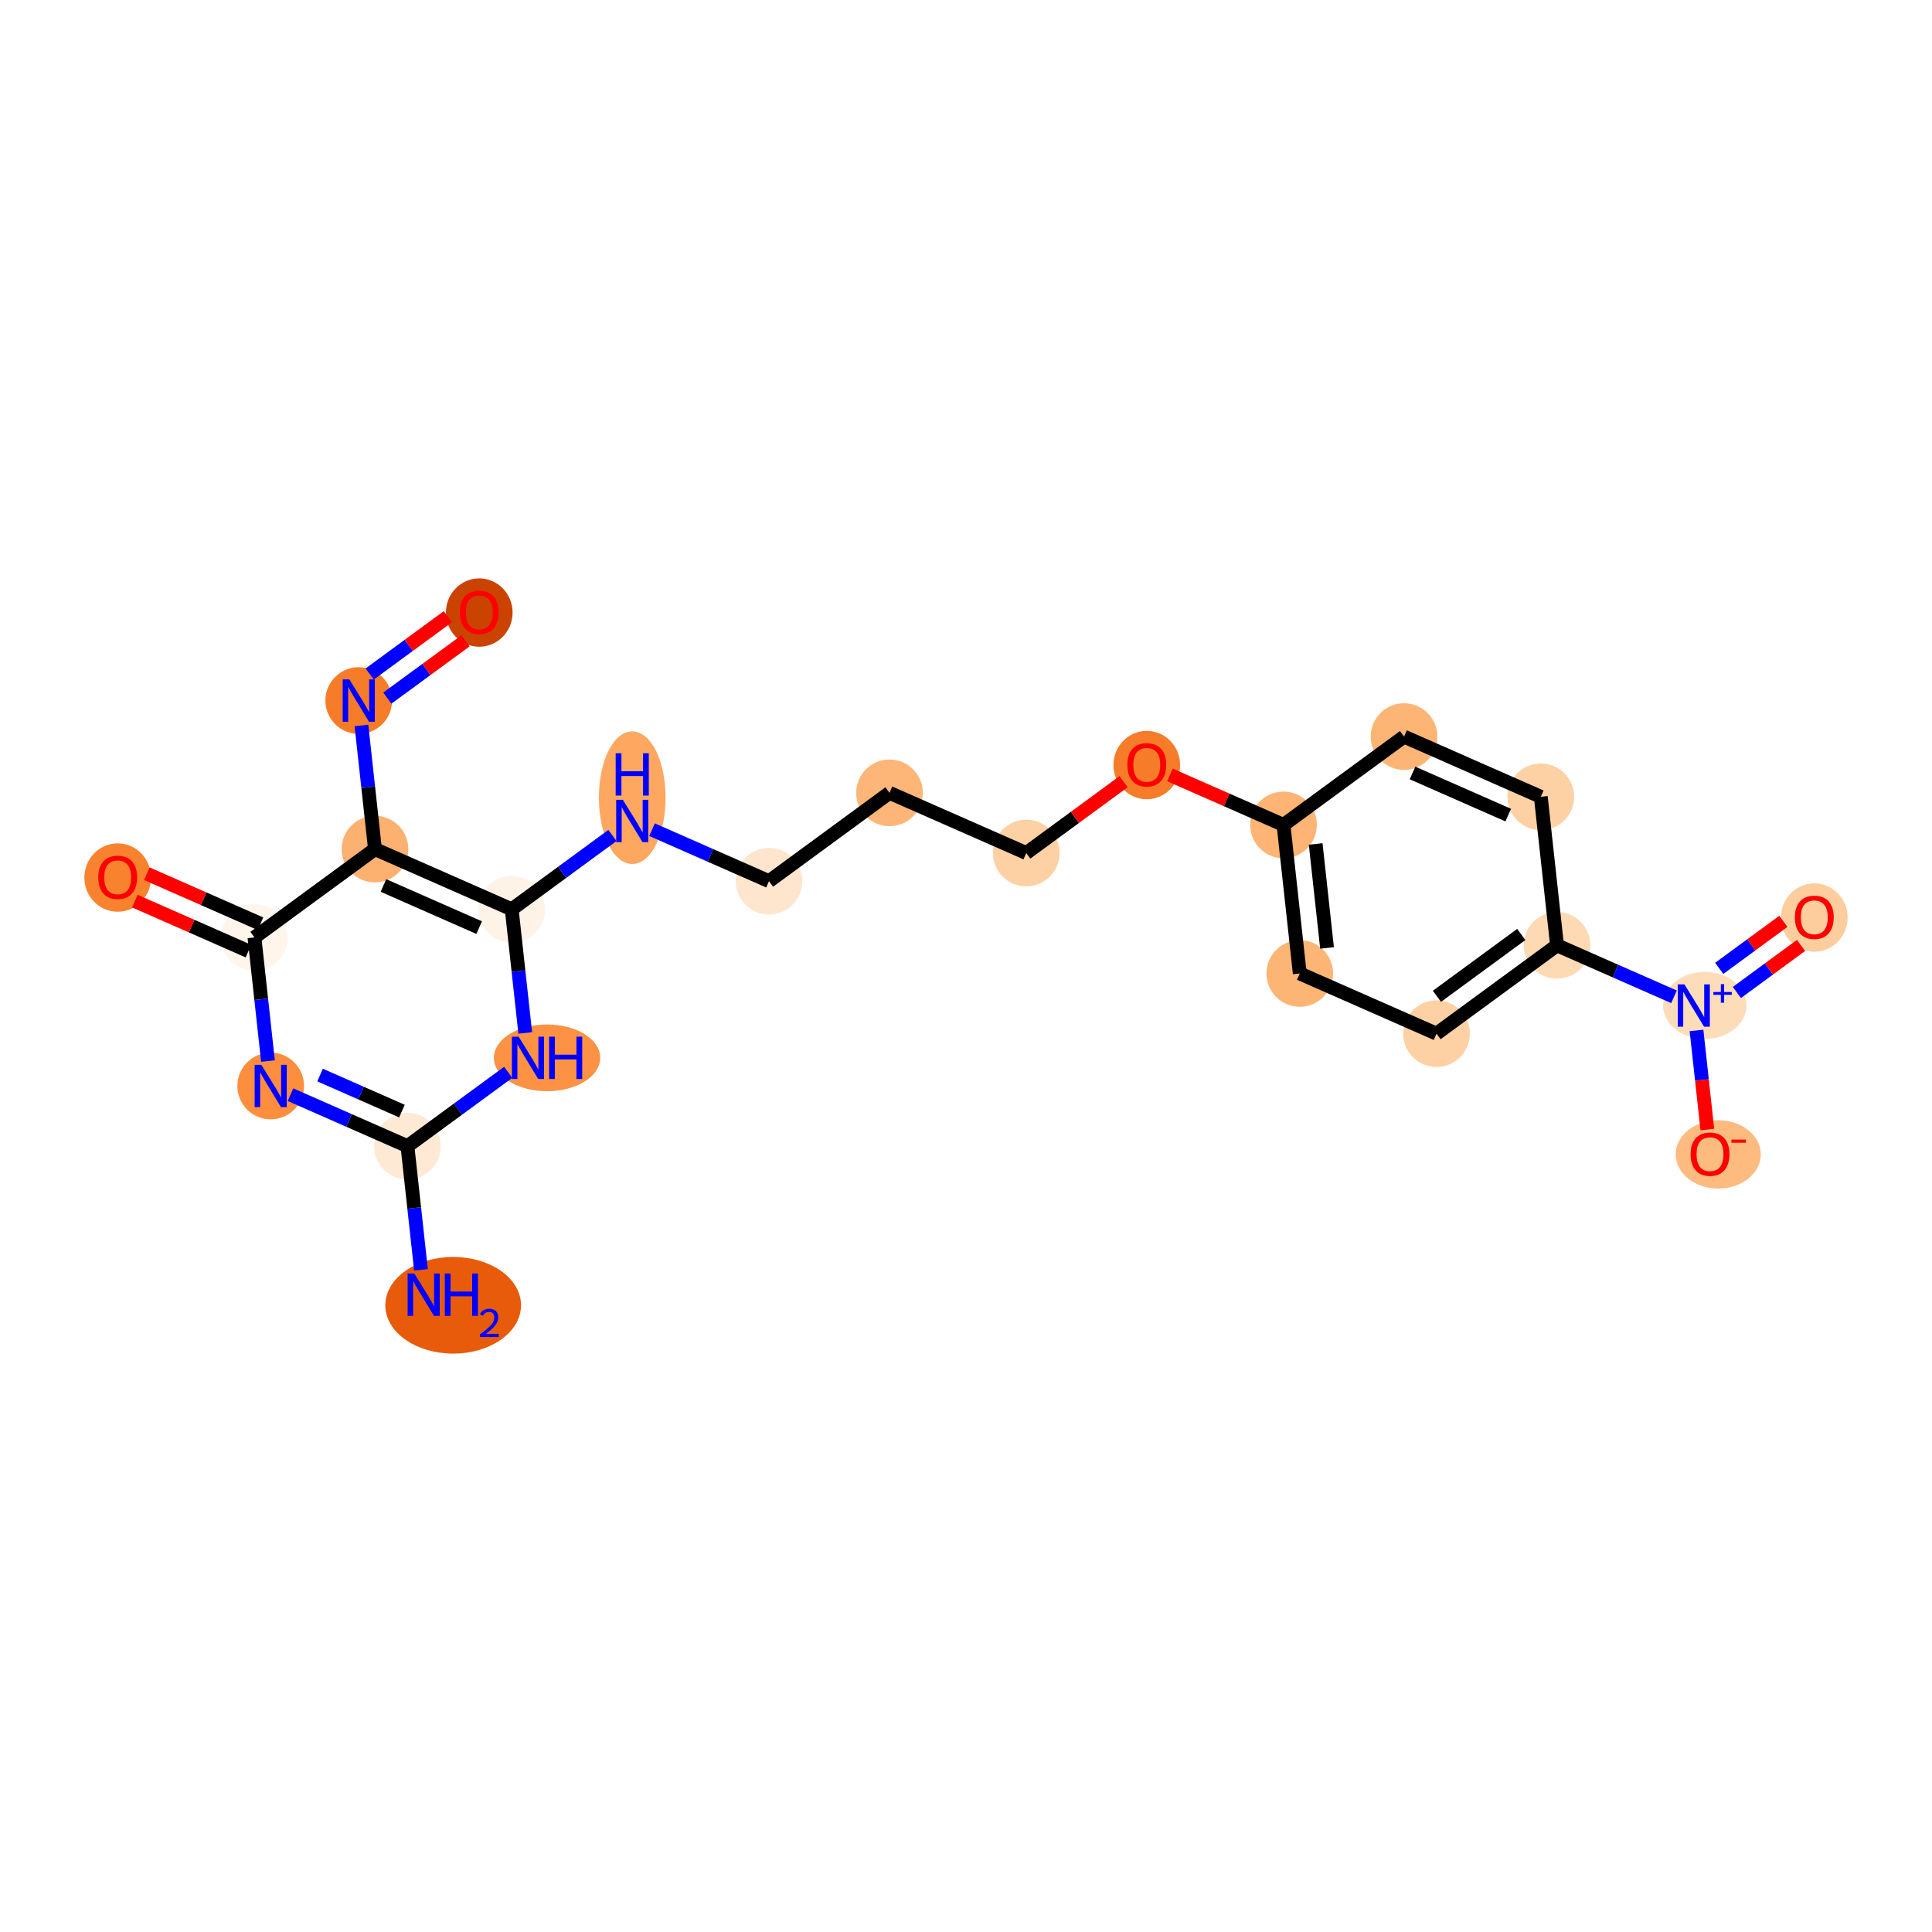 <?xml version='1.0' encoding='iso-8859-1'?>
<svg version='1.1' baseProfile='full'
              xmlns='http://www.w3.org/2000/svg'
                      xmlns:rdkit='http://www.rdkit.org/xml'
                      xmlns:xlink='http://www.w3.org/1999/xlink'
                  xml:space='preserve'
width='280px' height='280px' viewBox='0 0 280 280'>
<!-- END OF HEADER -->
<rect style='opacity:1.0;fill:#FFFFFF;stroke:none' width='280' height='280' x='0' y='0'> </rect>
<ellipse cx='65.678' cy='189.171' rx='9.333' ry='6.505'  style='fill:#E75B0B;fill-rule:evenodd;stroke:#E75B0B;stroke-width:1.0px;stroke-linecap:butt;stroke-linejoin:miter;stroke-opacity:1' />
<ellipse cx='59.05' cy='166.111' rx='4.331' ry='4.331'  style='fill:#FEE9D5;fill-rule:evenodd;stroke:#FEE9D5;stroke-width:1.0px;stroke-linecap:butt;stroke-linejoin:miter;stroke-opacity:1' />
<ellipse cx='39.231' cy='157.386' rx='4.331' ry='4.336'  style='fill:#FD8E3E;fill-rule:evenodd;stroke:#FD8E3E;stroke-width:1.0px;stroke-linecap:butt;stroke-linejoin:miter;stroke-opacity:1' />
<ellipse cx='36.877' cy='135.859' rx='4.331' ry='4.331'  style='fill:#FFF5EB;fill-rule:evenodd;stroke:#FFF5EB;stroke-width:1.0px;stroke-linecap:butt;stroke-linejoin:miter;stroke-opacity:1' />
<ellipse cx='17.058' cy='127.182' rx='4.331' ry='4.453'  style='fill:#F9822F;fill-rule:evenodd;stroke:#F9822F;stroke-width:1.0px;stroke-linecap:butt;stroke-linejoin:miter;stroke-opacity:1' />
<ellipse cx='54.343' cy='123.058' rx='4.331' ry='4.331'  style='fill:#FDB171;fill-rule:evenodd;stroke:#FDB171;stroke-width:1.0px;stroke-linecap:butt;stroke-linejoin:miter;stroke-opacity:1' />
<ellipse cx='51.99' cy='101.531' rx='4.331' ry='4.336'  style='fill:#F77C29;fill-rule:evenodd;stroke:#F77C29;stroke-width:1.0px;stroke-linecap:butt;stroke-linejoin:miter;stroke-opacity:1' />
<ellipse cx='69.456' cy='88.777' rx='4.331' ry='4.453'  style='fill:#CB4301;fill-rule:evenodd;stroke:#CB4301;stroke-width:1.0px;stroke-linecap:butt;stroke-linejoin:miter;stroke-opacity:1' />
<ellipse cx='74.163' cy='131.783' rx='4.331' ry='4.331'  style='fill:#FEF3E7;fill-rule:evenodd;stroke:#FEF3E7;stroke-width:1.0px;stroke-linecap:butt;stroke-linejoin:miter;stroke-opacity:1' />
<ellipse cx='91.629' cy='115.609' rx='4.331' ry='9.107'  style='fill:#FDA761;fill-rule:evenodd;stroke:#FDA761;stroke-width:1.0px;stroke-linecap:butt;stroke-linejoin:miter;stroke-opacity:1' />
<ellipse cx='111.448' cy='127.707' rx='4.331' ry='4.331'  style='fill:#FEE6CE;fill-rule:evenodd;stroke:#FEE6CE;stroke-width:1.0px;stroke-linecap:butt;stroke-linejoin:miter;stroke-opacity:1' />
<ellipse cx='128.914' cy='114.905' rx='4.331' ry='4.331'  style='fill:#FDB678;fill-rule:evenodd;stroke:#FDB678;stroke-width:1.0px;stroke-linecap:butt;stroke-linejoin:miter;stroke-opacity:1' />
<ellipse cx='148.733' cy='123.63' rx='4.331' ry='4.331'  style='fill:#FDD1A4;fill-rule:evenodd;stroke:#FDD1A4;stroke-width:1.0px;stroke-linecap:butt;stroke-linejoin:miter;stroke-opacity:1' />
<ellipse cx='166.199' cy='110.877' rx='4.331' ry='4.453'  style='fill:#F77C29;fill-rule:evenodd;stroke:#F77C29;stroke-width:1.0px;stroke-linecap:butt;stroke-linejoin:miter;stroke-opacity:1' />
<ellipse cx='186.018' cy='119.554' rx='4.331' ry='4.331'  style='fill:#FDB474;fill-rule:evenodd;stroke:#FDB474;stroke-width:1.0px;stroke-linecap:butt;stroke-linejoin:miter;stroke-opacity:1' />
<ellipse cx='188.372' cy='141.081' rx='4.331' ry='4.331'  style='fill:#FDB576;fill-rule:evenodd;stroke:#FDB576;stroke-width:1.0px;stroke-linecap:butt;stroke-linejoin:miter;stroke-opacity:1' />
<ellipse cx='208.191' cy='149.806' rx='4.331' ry='4.331'  style='fill:#FDD1A4;fill-rule:evenodd;stroke:#FDD1A4;stroke-width:1.0px;stroke-linecap:butt;stroke-linejoin:miter;stroke-opacity:1' />
<ellipse cx='225.657' cy='137.004' rx='4.331' ry='4.331'  style='fill:#FDD9B4;fill-rule:evenodd;stroke:#FDD9B4;stroke-width:1.0px;stroke-linecap:butt;stroke-linejoin:miter;stroke-opacity:1' />
<ellipse cx='247.068' cy='145.713' rx='5.541' ry='4.359'  style='fill:#FDDCBA;fill-rule:evenodd;stroke:#FDDCBA;stroke-width:1.0px;stroke-linecap:butt;stroke-linejoin:miter;stroke-opacity:1' />
<ellipse cx='262.942' cy='132.976' rx='4.331' ry='4.453'  style='fill:#FDCD9E;fill-rule:evenodd;stroke:#FDCD9E;stroke-width:1.0px;stroke-linecap:butt;stroke-linejoin:miter;stroke-opacity:1' />
<ellipse cx='249.021' cy='167.304' rx='5.667' ry='4.453'  style='fill:#FDBB80;fill-rule:evenodd;stroke:#FDBB80;stroke-width:1.0px;stroke-linecap:butt;stroke-linejoin:miter;stroke-opacity:1' />
<ellipse cx='223.303' cy='115.478' rx='4.331' ry='4.331'  style='fill:#FDD1A4;fill-rule:evenodd;stroke:#FDD1A4;stroke-width:1.0px;stroke-linecap:butt;stroke-linejoin:miter;stroke-opacity:1' />
<ellipse cx='203.484' cy='106.753' rx='4.331' ry='4.331'  style='fill:#FDB576;fill-rule:evenodd;stroke:#FDB576;stroke-width:1.0px;stroke-linecap:butt;stroke-linejoin:miter;stroke-opacity:1' />
<ellipse cx='79.284' cy='153.31' rx='7.203' ry='4.336'  style='fill:#FD9244;fill-rule:evenodd;stroke:#FD9244;stroke-width:1.0px;stroke-linecap:butt;stroke-linejoin:miter;stroke-opacity:1' />
<path class='bond-0 atom-0 atom-1' d='M 61.009,184.03 L 60.03,175.07' style='fill:none;fill-rule:evenodd;stroke:#0000FF;stroke-width:2.0px;stroke-linecap:butt;stroke-linejoin:miter;stroke-opacity:1' />
<path class='bond-0 atom-0 atom-1' d='M 60.03,175.07 L 59.05,166.111' style='fill:none;fill-rule:evenodd;stroke:#000000;stroke-width:2.0px;stroke-linecap:butt;stroke-linejoin:miter;stroke-opacity:1' />
<path class='bond-1 atom-1 atom-2' d='M 59.05,166.111 L 50.574,162.38' style='fill:none;fill-rule:evenodd;stroke:#000000;stroke-width:2.0px;stroke-linecap:butt;stroke-linejoin:miter;stroke-opacity:1' />
<path class='bond-1 atom-1 atom-2' d='M 50.574,162.38 L 42.098,158.648' style='fill:none;fill-rule:evenodd;stroke:#0000FF;stroke-width:2.0px;stroke-linecap:butt;stroke-linejoin:miter;stroke-opacity:1' />
<path class='bond-1 atom-1 atom-2' d='M 58.252,161.028 L 52.319,158.416' style='fill:none;fill-rule:evenodd;stroke:#000000;stroke-width:2.0px;stroke-linecap:butt;stroke-linejoin:miter;stroke-opacity:1' />
<path class='bond-1 atom-1 atom-2' d='M 52.319,158.416 L 46.386,155.804' style='fill:none;fill-rule:evenodd;stroke:#0000FF;stroke-width:2.0px;stroke-linecap:butt;stroke-linejoin:miter;stroke-opacity:1' />
<path class='bond-23 atom-23 atom-1' d='M 73.649,155.411 L 66.35,160.761' style='fill:none;fill-rule:evenodd;stroke:#0000FF;stroke-width:2.0px;stroke-linecap:butt;stroke-linejoin:miter;stroke-opacity:1' />
<path class='bond-23 atom-23 atom-1' d='M 66.35,160.761 L 59.05,166.111' style='fill:none;fill-rule:evenodd;stroke:#000000;stroke-width:2.0px;stroke-linecap:butt;stroke-linejoin:miter;stroke-opacity:1' />
<path class='bond-2 atom-2 atom-3' d='M 38.837,153.778 L 37.857,144.819' style='fill:none;fill-rule:evenodd;stroke:#0000FF;stroke-width:2.0px;stroke-linecap:butt;stroke-linejoin:miter;stroke-opacity:1' />
<path class='bond-2 atom-2 atom-3' d='M 37.857,144.819 L 36.877,135.859' style='fill:none;fill-rule:evenodd;stroke:#000000;stroke-width:2.0px;stroke-linecap:butt;stroke-linejoin:miter;stroke-opacity:1' />
<path class='bond-3 atom-3 atom-4' d='M 37.75,133.877 L 29.519,130.254' style='fill:none;fill-rule:evenodd;stroke:#000000;stroke-width:2.0px;stroke-linecap:butt;stroke-linejoin:miter;stroke-opacity:1' />
<path class='bond-3 atom-3 atom-4' d='M 29.519,130.254 L 21.287,126.63' style='fill:none;fill-rule:evenodd;stroke:#FF0000;stroke-width:2.0px;stroke-linecap:butt;stroke-linejoin:miter;stroke-opacity:1' />
<path class='bond-3 atom-3 atom-4' d='M 36.005,137.841 L 27.774,134.217' style='fill:none;fill-rule:evenodd;stroke:#000000;stroke-width:2.0px;stroke-linecap:butt;stroke-linejoin:miter;stroke-opacity:1' />
<path class='bond-3 atom-3 atom-4' d='M 27.774,134.217 L 19.542,130.594' style='fill:none;fill-rule:evenodd;stroke:#FF0000;stroke-width:2.0px;stroke-linecap:butt;stroke-linejoin:miter;stroke-opacity:1' />
<path class='bond-4 atom-3 atom-5' d='M 36.877,135.859 L 54.343,123.058' style='fill:none;fill-rule:evenodd;stroke:#000000;stroke-width:2.0px;stroke-linecap:butt;stroke-linejoin:miter;stroke-opacity:1' />
<path class='bond-5 atom-5 atom-6' d='M 54.343,123.058 L 53.364,114.098' style='fill:none;fill-rule:evenodd;stroke:#000000;stroke-width:2.0px;stroke-linecap:butt;stroke-linejoin:miter;stroke-opacity:1' />
<path class='bond-5 atom-5 atom-6' d='M 53.364,114.098 L 52.384,105.139' style='fill:none;fill-rule:evenodd;stroke:#0000FF;stroke-width:2.0px;stroke-linecap:butt;stroke-linejoin:miter;stroke-opacity:1' />
<path class='bond-7 atom-5 atom-8' d='M 54.343,123.058 L 74.163,131.783' style='fill:none;fill-rule:evenodd;stroke:#000000;stroke-width:2.0px;stroke-linecap:butt;stroke-linejoin:miter;stroke-opacity:1' />
<path class='bond-7 atom-5 atom-8' d='M 55.571,128.33 L 69.445,134.438' style='fill:none;fill-rule:evenodd;stroke:#000000;stroke-width:2.0px;stroke-linecap:butt;stroke-linejoin:miter;stroke-opacity:1' />
<path class='bond-6 atom-6 atom-7' d='M 56.137,101.176 L 61.803,97.024' style='fill:none;fill-rule:evenodd;stroke:#0000FF;stroke-width:2.0px;stroke-linecap:butt;stroke-linejoin:miter;stroke-opacity:1' />
<path class='bond-6 atom-6 atom-7' d='M 61.803,97.024 L 67.468,92.871' style='fill:none;fill-rule:evenodd;stroke:#FF0000;stroke-width:2.0px;stroke-linecap:butt;stroke-linejoin:miter;stroke-opacity:1' />
<path class='bond-6 atom-6 atom-7' d='M 53.577,97.683 L 59.242,93.531' style='fill:none;fill-rule:evenodd;stroke:#0000FF;stroke-width:2.0px;stroke-linecap:butt;stroke-linejoin:miter;stroke-opacity:1' />
<path class='bond-6 atom-6 atom-7' d='M 59.242,93.531 L 64.908,89.378' style='fill:none;fill-rule:evenodd;stroke:#FF0000;stroke-width:2.0px;stroke-linecap:butt;stroke-linejoin:miter;stroke-opacity:1' />
<path class='bond-8 atom-8 atom-9' d='M 74.163,131.783 L 81.462,126.433' style='fill:none;fill-rule:evenodd;stroke:#000000;stroke-width:2.0px;stroke-linecap:butt;stroke-linejoin:miter;stroke-opacity:1' />
<path class='bond-8 atom-8 atom-9' d='M 81.462,126.433 L 88.761,121.083' style='fill:none;fill-rule:evenodd;stroke:#0000FF;stroke-width:2.0px;stroke-linecap:butt;stroke-linejoin:miter;stroke-opacity:1' />
<path class='bond-22 atom-8 atom-23' d='M 74.163,131.783 L 75.142,140.742' style='fill:none;fill-rule:evenodd;stroke:#000000;stroke-width:2.0px;stroke-linecap:butt;stroke-linejoin:miter;stroke-opacity:1' />
<path class='bond-22 atom-8 atom-23' d='M 75.142,140.742 L 76.122,149.702' style='fill:none;fill-rule:evenodd;stroke:#0000FF;stroke-width:2.0px;stroke-linecap:butt;stroke-linejoin:miter;stroke-opacity:1' />
<path class='bond-9 atom-9 atom-10' d='M 94.496,120.244 L 102.972,123.975' style='fill:none;fill-rule:evenodd;stroke:#0000FF;stroke-width:2.0px;stroke-linecap:butt;stroke-linejoin:miter;stroke-opacity:1' />
<path class='bond-9 atom-9 atom-10' d='M 102.972,123.975 L 111.448,127.707' style='fill:none;fill-rule:evenodd;stroke:#000000;stroke-width:2.0px;stroke-linecap:butt;stroke-linejoin:miter;stroke-opacity:1' />
<path class='bond-10 atom-10 atom-11' d='M 111.448,127.707 L 128.914,114.905' style='fill:none;fill-rule:evenodd;stroke:#000000;stroke-width:2.0px;stroke-linecap:butt;stroke-linejoin:miter;stroke-opacity:1' />
<path class='bond-11 atom-11 atom-12' d='M 128.914,114.905 L 148.733,123.63' style='fill:none;fill-rule:evenodd;stroke:#000000;stroke-width:2.0px;stroke-linecap:butt;stroke-linejoin:miter;stroke-opacity:1' />
<path class='bond-12 atom-12 atom-13' d='M 148.733,123.63 L 155.788,118.46' style='fill:none;fill-rule:evenodd;stroke:#000000;stroke-width:2.0px;stroke-linecap:butt;stroke-linejoin:miter;stroke-opacity:1' />
<path class='bond-12 atom-12 atom-13' d='M 155.788,118.46 L 162.842,113.289' style='fill:none;fill-rule:evenodd;stroke:#FF0000;stroke-width:2.0px;stroke-linecap:butt;stroke-linejoin:miter;stroke-opacity:1' />
<path class='bond-13 atom-13 atom-14' d='M 169.555,112.307 L 177.787,115.93' style='fill:none;fill-rule:evenodd;stroke:#FF0000;stroke-width:2.0px;stroke-linecap:butt;stroke-linejoin:miter;stroke-opacity:1' />
<path class='bond-13 atom-13 atom-14' d='M 177.787,115.93 L 186.018,119.554' style='fill:none;fill-rule:evenodd;stroke:#000000;stroke-width:2.0px;stroke-linecap:butt;stroke-linejoin:miter;stroke-opacity:1' />
<path class='bond-14 atom-14 atom-15' d='M 186.018,119.554 L 188.372,141.081' style='fill:none;fill-rule:evenodd;stroke:#000000;stroke-width:2.0px;stroke-linecap:butt;stroke-linejoin:miter;stroke-opacity:1' />
<path class='bond-14 atom-14 atom-15' d='M 190.676,122.312 L 192.324,137.381' style='fill:none;fill-rule:evenodd;stroke:#000000;stroke-width:2.0px;stroke-linecap:butt;stroke-linejoin:miter;stroke-opacity:1' />
<path class='bond-24 atom-22 atom-14' d='M 203.484,106.753 L 186.018,119.554' style='fill:none;fill-rule:evenodd;stroke:#000000;stroke-width:2.0px;stroke-linecap:butt;stroke-linejoin:miter;stroke-opacity:1' />
<path class='bond-15 atom-15 atom-16' d='M 188.372,141.081 L 208.191,149.806' style='fill:none;fill-rule:evenodd;stroke:#000000;stroke-width:2.0px;stroke-linecap:butt;stroke-linejoin:miter;stroke-opacity:1' />
<path class='bond-16 atom-16 atom-17' d='M 208.191,149.806 L 225.657,137.004' style='fill:none;fill-rule:evenodd;stroke:#000000;stroke-width:2.0px;stroke-linecap:butt;stroke-linejoin:miter;stroke-opacity:1' />
<path class='bond-16 atom-16 atom-17' d='M 208.25,144.392 L 220.476,135.431' style='fill:none;fill-rule:evenodd;stroke:#000000;stroke-width:2.0px;stroke-linecap:butt;stroke-linejoin:miter;stroke-opacity:1' />
<path class='bond-17 atom-17 atom-18' d='M 225.657,137.004 L 234.133,140.736' style='fill:none;fill-rule:evenodd;stroke:#000000;stroke-width:2.0px;stroke-linecap:butt;stroke-linejoin:miter;stroke-opacity:1' />
<path class='bond-17 atom-17 atom-18' d='M 234.133,140.736 L 242.609,144.467' style='fill:none;fill-rule:evenodd;stroke:#0000FF;stroke-width:2.0px;stroke-linecap:butt;stroke-linejoin:miter;stroke-opacity:1' />
<path class='bond-20 atom-17 atom-21' d='M 225.657,137.004 L 223.303,115.478' style='fill:none;fill-rule:evenodd;stroke:#000000;stroke-width:2.0px;stroke-linecap:butt;stroke-linejoin:miter;stroke-opacity:1' />
<path class='bond-18 atom-18 atom-19' d='M 251.722,143.836 L 256.371,140.429' style='fill:none;fill-rule:evenodd;stroke:#0000FF;stroke-width:2.0px;stroke-linecap:butt;stroke-linejoin:miter;stroke-opacity:1' />
<path class='bond-18 atom-18 atom-19' d='M 256.371,140.429 L 261.019,137.022' style='fill:none;fill-rule:evenodd;stroke:#FF0000;stroke-width:2.0px;stroke-linecap:butt;stroke-linejoin:miter;stroke-opacity:1' />
<path class='bond-18 atom-18 atom-19' d='M 249.162,140.343 L 253.811,136.936' style='fill:none;fill-rule:evenodd;stroke:#0000FF;stroke-width:2.0px;stroke-linecap:butt;stroke-linejoin:miter;stroke-opacity:1' />
<path class='bond-18 atom-18 atom-19' d='M 253.811,136.936 L 258.459,133.529' style='fill:none;fill-rule:evenodd;stroke:#FF0000;stroke-width:2.0px;stroke-linecap:butt;stroke-linejoin:miter;stroke-opacity:1' />
<path class='bond-19 atom-18 atom-20' d='M 245.87,149.337 L 246.656,156.521' style='fill:none;fill-rule:evenodd;stroke:#0000FF;stroke-width:2.0px;stroke-linecap:butt;stroke-linejoin:miter;stroke-opacity:1' />
<path class='bond-19 atom-18 atom-20' d='M 246.656,156.521 L 247.441,163.704' style='fill:none;fill-rule:evenodd;stroke:#FF0000;stroke-width:2.0px;stroke-linecap:butt;stroke-linejoin:miter;stroke-opacity:1' />
<path class='bond-21 atom-21 atom-22' d='M 223.303,115.478 L 203.484,106.753' style='fill:none;fill-rule:evenodd;stroke:#000000;stroke-width:2.0px;stroke-linecap:butt;stroke-linejoin:miter;stroke-opacity:1' />
<path class='bond-21 atom-21 atom-22' d='M 218.585,118.133 L 204.712,112.025' style='fill:none;fill-rule:evenodd;stroke:#000000;stroke-width:2.0px;stroke-linecap:butt;stroke-linejoin:miter;stroke-opacity:1' />
<path  class='atom-0' d='M 60.048 184.571
L 62.058 187.819
Q 62.257 188.14, 62.578 188.72
Q 62.898 189.301, 62.915 189.335
L 62.915 184.571
L 63.73 184.571
L 63.73 190.704
L 62.889 190.704
L 60.733 187.152
Q 60.481 186.737, 60.213 186.26
Q 59.953 185.784, 59.875 185.637
L 59.875 190.704
L 59.078 190.704
L 59.078 184.571
L 60.048 184.571
' fill='#0000FF'/>
<path  class='atom-0' d='M 64.466 184.571
L 65.297 184.571
L 65.297 187.178
L 68.433 187.178
L 68.433 184.571
L 69.264 184.571
L 69.264 190.704
L 68.433 190.704
L 68.433 187.871
L 65.297 187.871
L 65.297 190.704
L 64.466 190.704
L 64.466 184.571
' fill='#0000FF'/>
<path  class='atom-0' d='M 69.562 190.489
Q 69.71 190.106, 70.065 189.894
Q 70.419 189.677, 70.911 189.677
Q 71.523 189.677, 71.866 190.008
Q 72.209 190.34, 72.209 190.929
Q 72.209 191.529, 71.763 192.089
Q 71.323 192.65, 70.408 193.313
L 72.277 193.313
L 72.277 193.77
L 69.55 193.77
L 69.55 193.387
Q 70.305 192.85, 70.751 192.45
Q 71.203 192.049, 71.42 191.689
Q 71.637 191.329, 71.637 190.958
Q 71.637 190.569, 71.443 190.352
Q 71.248 190.134, 70.911 190.134
Q 70.585 190.134, 70.368 190.266
Q 70.151 190.397, 69.996 190.689
L 69.562 190.489
' fill='#0000FF'/>
<path  class='atom-2' d='M 37.875 154.32
L 39.885 157.568
Q 40.084 157.888, 40.405 158.469
Q 40.725 159.049, 40.742 159.084
L 40.742 154.32
L 41.557 154.32
L 41.557 160.452
L 40.717 160.452
L 38.56 156.901
Q 38.309 156.485, 38.04 156.009
Q 37.78 155.532, 37.702 155.385
L 37.702 160.452
L 36.905 160.452
L 36.905 154.32
L 37.875 154.32
' fill='#0000FF'/>
<path  class='atom-4' d='M 14.243 127.151
Q 14.243 125.679, 14.971 124.856
Q 15.698 124.033, 17.058 124.033
Q 18.418 124.033, 19.146 124.856
Q 19.873 125.679, 19.873 127.151
Q 19.873 128.641, 19.137 129.49
Q 18.401 130.33, 17.058 130.33
Q 15.707 130.33, 14.971 129.49
Q 14.243 128.65, 14.243 127.151
M 17.058 129.637
Q 17.994 129.637, 18.496 129.014
Q 19.007 128.381, 19.007 127.151
Q 19.007 125.947, 18.496 125.341
Q 17.994 124.726, 17.058 124.726
Q 16.123 124.726, 15.612 125.332
Q 15.109 125.939, 15.109 127.151
Q 15.109 128.39, 15.612 129.014
Q 16.123 129.637, 17.058 129.637
' fill='#FF0000'/>
<path  class='atom-6' d='M 50.634 98.465
L 52.644 101.713
Q 52.843 102.034, 53.164 102.614
Q 53.484 103.194, 53.501 103.229
L 53.501 98.465
L 54.316 98.465
L 54.316 104.598
L 53.475 104.598
L 51.319 101.046
Q 51.067 100.63, 50.799 100.154
Q 50.539 99.678, 50.461 99.53
L 50.461 104.598
L 49.664 104.598
L 49.664 98.465
L 50.634 98.465
' fill='#0000FF'/>
<path  class='atom-7' d='M 66.641 88.747
Q 66.641 87.275, 67.368 86.452
Q 68.096 85.629, 69.456 85.629
Q 70.816 85.629, 71.543 86.452
Q 72.271 87.275, 72.271 88.747
Q 72.271 90.237, 71.535 91.086
Q 70.798 91.926, 69.456 91.926
Q 68.105 91.926, 67.368 91.086
Q 66.641 90.246, 66.641 88.747
M 69.456 91.233
Q 70.391 91.233, 70.894 90.609
Q 71.405 89.977, 71.405 88.747
Q 71.405 87.543, 70.894 86.937
Q 70.391 86.322, 69.456 86.322
Q 68.52 86.322, 68.009 86.928
Q 67.507 87.534, 67.507 88.747
Q 67.507 89.986, 68.009 90.609
Q 68.52 91.233, 69.456 91.233
' fill='#FF0000'/>
<path  class='atom-9' d='M 90.273 115.915
L 92.282 119.163
Q 92.482 119.484, 92.802 120.064
Q 93.123 120.645, 93.14 120.679
L 93.14 115.915
L 93.954 115.915
L 93.954 122.048
L 93.114 122.048
L 90.957 118.496
Q 90.706 118.081, 90.438 117.604
Q 90.178 117.128, 90.1 116.981
L 90.1 122.048
L 89.303 122.048
L 89.303 115.915
L 90.273 115.915
' fill='#0000FF'/>
<path  class='atom-9' d='M 89.229 109.169
L 90.061 109.169
L 90.061 111.777
L 93.196 111.777
L 93.196 109.169
L 94.028 109.169
L 94.028 115.302
L 93.196 115.302
L 93.196 112.469
L 90.061 112.469
L 90.061 115.302
L 89.229 115.302
L 89.229 109.169
' fill='#0000FF'/>
<path  class='atom-13' d='M 163.384 110.846
Q 163.384 109.374, 164.111 108.551
Q 164.839 107.728, 166.199 107.728
Q 167.559 107.728, 168.286 108.551
Q 169.014 109.374, 169.014 110.846
Q 169.014 112.336, 168.278 113.185
Q 167.541 114.025, 166.199 114.025
Q 164.847 114.025, 164.111 113.185
Q 163.384 112.345, 163.384 110.846
M 166.199 113.332
Q 167.134 113.332, 167.637 112.709
Q 168.148 112.076, 168.148 110.846
Q 168.148 109.642, 167.637 109.036
Q 167.134 108.421, 166.199 108.421
Q 165.263 108.421, 164.752 109.027
Q 164.25 109.634, 164.25 110.846
Q 164.25 112.085, 164.752 112.709
Q 165.263 113.332, 166.199 113.332
' fill='#FF0000'/>
<path  class='atom-18' d='M 244.12 142.663
L 246.13 145.911
Q 246.329 146.232, 246.65 146.812
Q 246.97 147.392, 246.987 147.427
L 246.987 142.663
L 247.802 142.663
L 247.802 148.796
L 246.961 148.796
L 244.805 145.244
Q 244.553 144.829, 244.285 144.352
Q 244.025 143.876, 243.947 143.728
L 243.947 148.796
L 243.15 148.796
L 243.15 142.663
L 244.12 142.663
' fill='#0000FF'/>
<path  class='atom-18' d='M 248.316 143.768
L 249.397 143.768
L 249.397 142.631
L 249.877 142.631
L 249.877 143.768
L 250.986 143.768
L 250.986 144.18
L 249.877 144.18
L 249.877 145.323
L 249.397 145.323
L 249.397 144.18
L 248.316 144.18
L 248.316 143.768
' fill='#0000FF'/>
<path  class='atom-19' d='M 260.127 132.945
Q 260.127 131.473, 260.854 130.65
Q 261.582 129.827, 262.942 129.827
Q 264.302 129.827, 265.029 130.65
Q 265.757 131.473, 265.757 132.945
Q 265.757 134.435, 265.021 135.284
Q 264.284 136.124, 262.942 136.124
Q 261.59 136.124, 260.854 135.284
Q 260.127 134.444, 260.127 132.945
M 262.942 135.431
Q 263.877 135.431, 264.38 134.808
Q 264.891 134.175, 264.891 132.945
Q 264.891 131.741, 264.38 131.135
Q 263.877 130.52, 262.942 130.52
Q 262.006 130.52, 261.495 131.126
Q 260.993 131.733, 260.993 132.945
Q 260.993 134.184, 261.495 134.808
Q 262.006 135.431, 262.942 135.431
' fill='#FF0000'/>
<path  class='atom-20' d='M 245.014 167.273
Q 245.014 165.801, 245.742 164.978
Q 246.469 164.155, 247.829 164.155
Q 249.189 164.155, 249.917 164.978
Q 250.645 165.801, 250.645 167.273
Q 250.645 168.763, 249.908 169.612
Q 249.172 170.452, 247.829 170.452
Q 246.478 170.452, 245.742 169.612
Q 245.014 168.772, 245.014 167.273
M 247.829 169.759
Q 248.765 169.759, 249.267 169.136
Q 249.778 168.503, 249.778 167.273
Q 249.778 166.069, 249.267 165.463
Q 248.765 164.848, 247.829 164.848
Q 246.894 164.848, 246.383 165.454
Q 245.88 166.061, 245.88 167.273
Q 245.88 168.512, 246.383 169.136
Q 246.894 169.759, 247.829 169.759
' fill='#FF0000'/>
<path  class='atom-20' d='M 250.93 165.156
L 253.028 165.156
L 253.028 165.613
L 250.93 165.613
L 250.93 165.156
' fill='#FF0000'/>
<path  class='atom-23' d='M 75.16 150.243
L 77.17 153.491
Q 77.369 153.812, 77.69 154.392
Q 78.01 154.973, 78.028 155.007
L 78.028 150.243
L 78.842 150.243
L 78.842 156.376
L 78.002 156.376
L 75.845 152.824
Q 75.594 152.409, 75.325 151.932
Q 75.065 151.456, 74.987 151.309
L 74.987 156.376
L 74.19 156.376
L 74.19 150.243
L 75.16 150.243
' fill='#0000FF'/>
<path  class='atom-23' d='M 79.578 150.243
L 80.41 150.243
L 80.41 152.85
L 83.545 152.85
L 83.545 150.243
L 84.377 150.243
L 84.377 156.376
L 83.545 156.376
L 83.545 153.543
L 80.41 153.543
L 80.41 156.376
L 79.578 156.376
L 79.578 150.243
' fill='#0000FF'/>
</svg>
